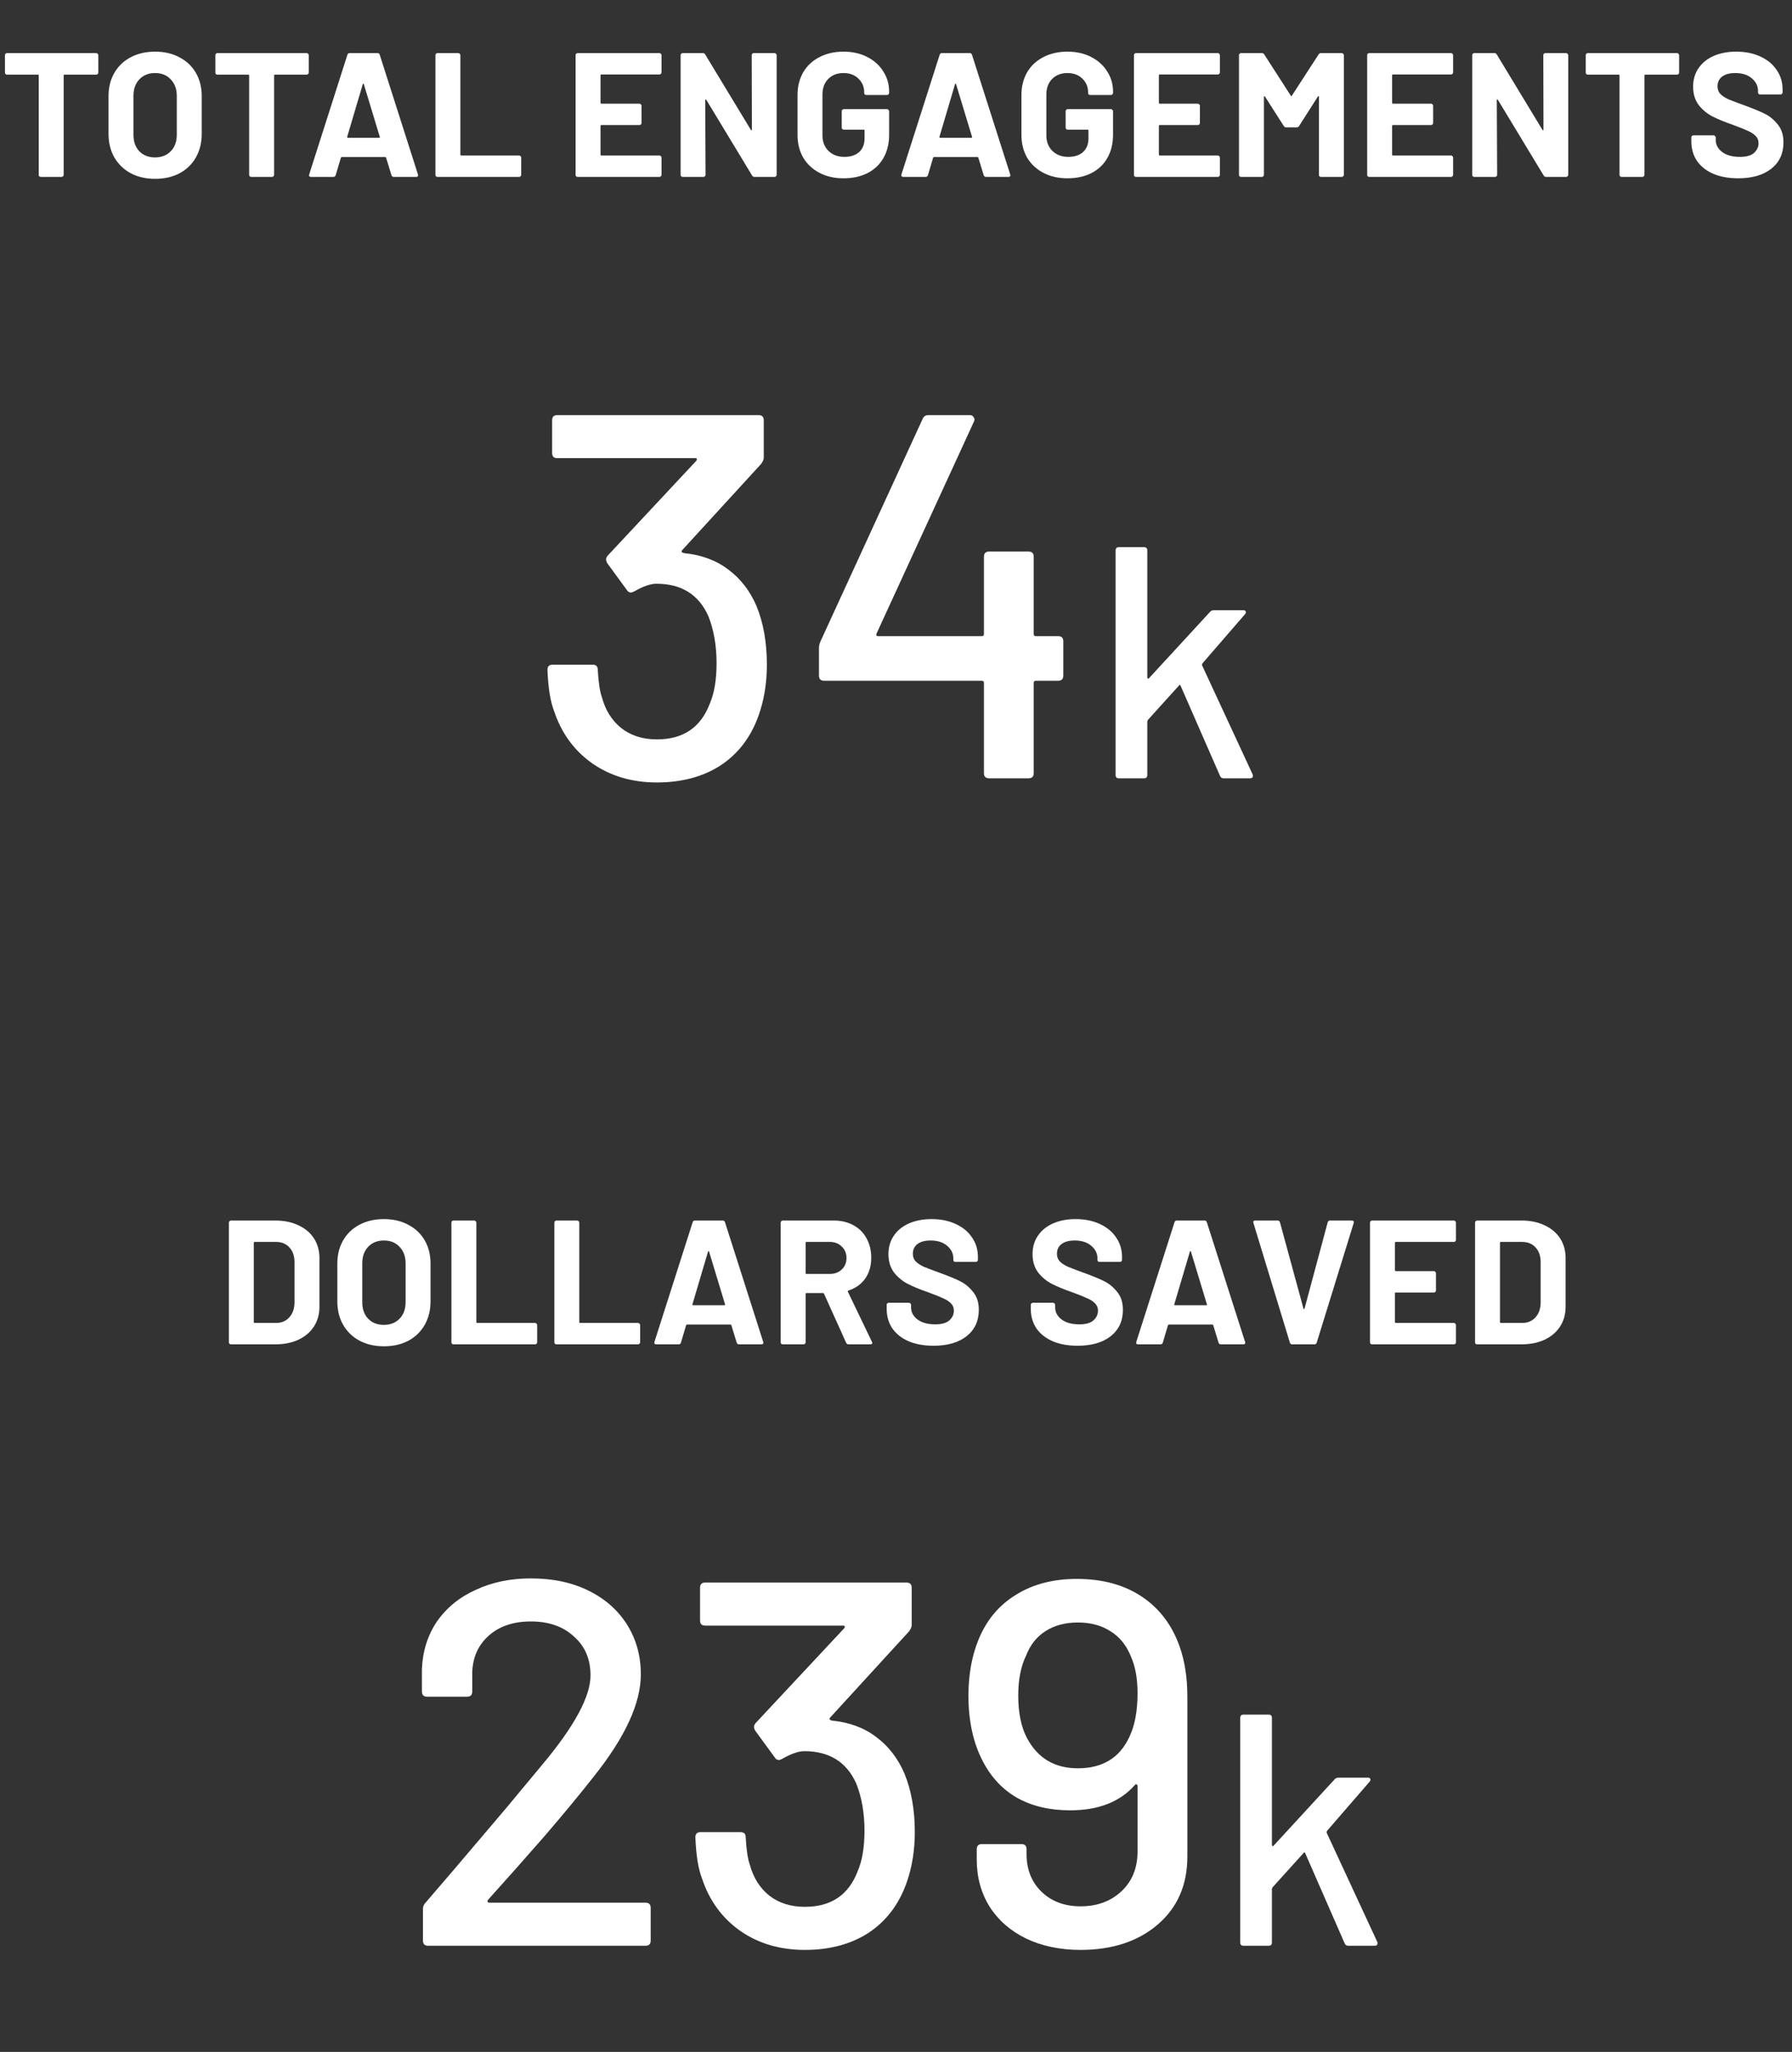 <svg width="152" height="174" viewBox="0 0 152 174" fill="none" xmlns="http://www.w3.org/2000/svg">
<rect x="0" y="0" width="152" height="174" fill="#333333" stroke="none"/>
<path d="M8.16 4.5C8.21 4.5 8.25 4.52 8.28 4.56C8.32 4.59 8.34 4.63 8.34 4.68V6.15C8.34 6.2 8.32 6.245 8.28 6.285C8.25 6.315 8.21 6.33 8.16 6.33H5.475C5.425 6.33 5.4 6.355 5.4 6.405V14.82C5.4 14.87 5.38 14.915 5.34 14.955C5.31 14.985 5.27 15 5.22 15H3.465C3.415 15 3.37 14.985 3.33 14.955C3.3 14.915 3.285 14.87 3.285 14.82V6.405C3.285 6.355 3.26 6.33 3.21 6.33H0.6C0.55 6.33 0.505 6.315 0.465 6.285C0.435 6.245 0.42 6.2 0.42 6.15V4.68C0.42 4.63 0.435 4.59 0.465 4.56C0.505 4.52 0.55 4.5 0.6 4.5H8.16ZM13.15 15.165C12.37 15.165 11.68 15.005 11.08 14.685C10.49 14.365 10.03 13.92 9.7 13.35C9.37 12.77 9.205 12.105 9.205 11.355V8.145C9.205 7.405 9.37 6.75 9.7 6.18C10.03 5.61 10.49 5.17 11.08 4.86C11.68 4.54 12.37 4.38 13.15 4.38C13.94 4.38 14.63 4.54 15.22 4.86C15.82 5.17 16.285 5.61 16.615 6.18C16.945 6.75 17.11 7.405 17.11 8.145V11.355C17.11 12.105 16.945 12.77 16.615 13.35C16.285 13.93 15.82 14.38 15.22 14.7C14.63 15.01 13.94 15.165 13.15 15.165ZM13.15 13.35C13.7 13.35 14.145 13.175 14.485 12.825C14.825 12.475 14.995 12.01 14.995 11.43V8.13C14.995 7.55 14.825 7.085 14.485 6.735C14.155 6.375 13.71 6.195 13.15 6.195C12.6 6.195 12.155 6.375 11.815 6.735C11.485 7.085 11.32 7.55 11.32 8.13V11.43C11.32 12.01 11.485 12.475 11.815 12.825C12.155 13.175 12.6 13.35 13.15 13.35ZM26.009 4.5C26.059 4.5 26.099 4.52 26.129 4.56C26.169 4.59 26.189 4.63 26.189 4.68V6.15C26.189 6.2 26.169 6.245 26.129 6.285C26.099 6.315 26.059 6.33 26.009 6.33H23.324C23.274 6.33 23.249 6.355 23.249 6.405V14.82C23.249 14.87 23.229 14.915 23.189 14.955C23.159 14.985 23.119 15 23.069 15H21.314C21.264 15 21.219 14.985 21.179 14.955C21.149 14.915 21.134 14.87 21.134 14.82V6.405C21.134 6.355 21.109 6.33 21.059 6.33H18.449C18.399 6.33 18.354 6.315 18.314 6.285C18.284 6.245 18.269 6.2 18.269 6.15V4.68C18.269 4.63 18.284 4.59 18.314 4.56C18.354 4.52 18.399 4.5 18.449 4.5H26.009ZM33.396 15C33.296 15 33.231 14.95 33.201 14.85L32.751 13.38C32.731 13.34 32.706 13.32 32.676 13.32H28.986C28.956 13.32 28.931 13.34 28.911 13.38L28.476 14.85C28.446 14.95 28.381 15 28.281 15H26.376C26.316 15 26.271 14.985 26.241 14.955C26.211 14.915 26.206 14.86 26.226 14.79L29.466 4.65C29.496 4.55 29.561 4.5 29.661 4.5H32.016C32.116 4.5 32.181 4.55 32.211 4.65L35.451 14.79C35.461 14.81 35.466 14.835 35.466 14.865C35.466 14.955 35.411 15 35.301 15H33.396ZM29.451 11.595C29.441 11.655 29.461 11.685 29.511 11.685H32.151C32.211 11.685 32.231 11.655 32.211 11.595L30.861 7.14C30.851 7.1 30.836 7.085 30.816 7.095C30.796 7.095 30.781 7.11 30.771 7.14L29.451 11.595ZM37.115 15C37.065 15 37.02 14.985 36.98 14.955C36.95 14.915 36.935 14.87 36.935 14.82V4.68C36.935 4.63 36.95 4.59 36.98 4.56C37.02 4.52 37.065 4.5 37.115 4.5H38.87C38.92 4.5 38.96 4.52 38.99 4.56C39.03 4.59 39.05 4.63 39.05 4.68V13.11C39.05 13.16 39.075 13.185 39.125 13.185H44.03C44.08 13.185 44.12 13.205 44.15 13.245C44.19 13.275 44.21 13.315 44.21 13.365V14.82C44.21 14.87 44.19 14.915 44.15 14.955C44.12 14.985 44.08 15 44.03 15H37.115ZM56.112 6.135C56.112 6.185 56.092 6.23 56.052 6.27C56.022 6.3 55.982 6.315 55.932 6.315H51.012C50.962 6.315 50.937 6.34 50.937 6.39V8.715C50.937 8.765 50.962 8.79 51.012 8.79H54.237C54.287 8.79 54.327 8.81 54.357 8.85C54.397 8.88 54.417 8.92 54.417 8.97V10.425C54.417 10.475 54.397 10.52 54.357 10.56C54.327 10.59 54.287 10.605 54.237 10.605H51.012C50.962 10.605 50.937 10.63 50.937 10.68V13.11C50.937 13.16 50.962 13.185 51.012 13.185H55.932C55.982 13.185 56.022 13.205 56.052 13.245C56.092 13.275 56.112 13.315 56.112 13.365V14.82C56.112 14.87 56.092 14.915 56.052 14.955C56.022 14.985 55.982 15 55.932 15H49.002C48.952 15 48.907 14.985 48.867 14.955C48.837 14.915 48.822 14.87 48.822 14.82V4.68C48.822 4.63 48.837 4.59 48.867 4.56C48.907 4.52 48.952 4.5 49.002 4.5H55.932C55.982 4.5 56.022 4.52 56.052 4.56C56.092 4.59 56.112 4.63 56.112 4.68V6.135ZM63.762 4.68C63.762 4.63 63.777 4.59 63.807 4.56C63.847 4.52 63.892 4.5 63.942 4.5H65.697C65.747 4.5 65.787 4.52 65.817 4.56C65.857 4.59 65.877 4.63 65.877 4.68V14.82C65.877 14.87 65.857 14.915 65.817 14.955C65.787 14.985 65.747 15 65.697 15H64.002C63.902 15 63.832 14.96 63.792 14.88L59.907 8.46C59.887 8.43 59.867 8.42 59.847 8.43C59.827 8.43 59.817 8.45 59.817 8.49L59.847 14.82C59.847 14.87 59.827 14.915 59.787 14.955C59.757 14.985 59.717 15 59.667 15H57.912C57.862 15 57.817 14.985 57.777 14.955C57.747 14.915 57.732 14.87 57.732 14.82V4.68C57.732 4.63 57.747 4.59 57.777 4.56C57.817 4.52 57.862 4.5 57.912 4.5H59.607C59.707 4.5 59.777 4.54 59.817 4.62L63.687 11.01C63.707 11.04 63.727 11.055 63.747 11.055C63.767 11.045 63.777 11.02 63.777 10.98L63.762 4.68ZM71.547 15.12C70.777 15.12 70.097 14.965 69.507 14.655C68.917 14.345 68.457 13.915 68.127 13.365C67.807 12.805 67.647 12.16 67.647 11.43V8.07C67.647 7.34 67.807 6.695 68.127 6.135C68.457 5.575 68.917 5.145 69.507 4.845C70.097 4.535 70.777 4.38 71.547 4.38C72.307 4.38 72.977 4.53 73.557 4.83C74.147 5.13 74.602 5.54 74.922 6.06C75.252 6.57 75.417 7.14 75.417 7.77V7.875C75.417 7.925 75.397 7.97 75.357 8.01C75.327 8.04 75.287 8.055 75.237 8.055H73.482C73.432 8.055 73.387 8.04 73.347 8.01C73.317 7.97 73.302 7.925 73.302 7.875V7.83C73.302 7.37 73.142 6.985 72.822 6.675C72.502 6.355 72.077 6.195 71.547 6.195C71.007 6.195 70.572 6.365 70.242 6.705C69.922 7.035 69.762 7.47 69.762 8.01V11.49C69.762 12.03 69.937 12.47 70.287 12.81C70.637 13.14 71.082 13.305 71.622 13.305C72.142 13.305 72.557 13.17 72.867 12.9C73.177 12.62 73.332 12.235 73.332 11.745V11.07C73.332 11.02 73.307 10.995 73.257 10.995H71.577C71.527 10.995 71.482 10.98 71.442 10.95C71.412 10.91 71.397 10.865 71.397 10.815V9.435C71.397 9.385 71.412 9.345 71.442 9.315C71.482 9.275 71.527 9.255 71.577 9.255H75.237C75.287 9.255 75.327 9.275 75.357 9.315C75.397 9.345 75.417 9.385 75.417 9.435V11.415C75.417 12.175 75.257 12.835 74.937 13.395C74.617 13.955 74.162 14.385 73.572 14.685C72.992 14.975 72.317 15.12 71.547 15.12ZM83.632 15C83.532 15 83.467 14.95 83.437 14.85L82.987 13.38C82.967 13.34 82.942 13.32 82.912 13.32H79.222C79.192 13.32 79.167 13.34 79.147 13.38L78.712 14.85C78.682 14.95 78.617 15 78.517 15H76.612C76.552 15 76.507 14.985 76.477 14.955C76.447 14.915 76.442 14.86 76.462 14.79L79.702 4.65C79.732 4.55 79.797 4.5 79.897 4.5H82.252C82.352 4.5 82.417 4.55 82.447 4.65L85.687 14.79C85.697 14.81 85.702 14.835 85.702 14.865C85.702 14.955 85.647 15 85.537 15H83.632ZM79.687 11.595C79.677 11.655 79.697 11.685 79.747 11.685H82.387C82.447 11.685 82.467 11.655 82.447 11.595L81.097 7.14C81.087 7.1 81.072 7.085 81.052 7.095C81.032 7.095 81.017 7.11 81.007 7.14L79.687 11.595ZM90.539 15.12C89.769 15.12 89.089 14.965 88.499 14.655C87.909 14.345 87.449 13.915 87.119 13.365C86.799 12.805 86.639 12.16 86.639 11.43V8.07C86.639 7.34 86.799 6.695 87.119 6.135C87.449 5.575 87.909 5.145 88.499 4.845C89.089 4.535 89.769 4.38 90.539 4.38C91.299 4.38 91.969 4.53 92.549 4.83C93.139 5.13 93.594 5.54 93.914 6.06C94.244 6.57 94.409 7.14 94.409 7.77V7.875C94.409 7.925 94.389 7.97 94.349 8.01C94.319 8.04 94.279 8.055 94.229 8.055H92.474C92.424 8.055 92.379 8.04 92.339 8.01C92.309 7.97 92.294 7.925 92.294 7.875V7.83C92.294 7.37 92.134 6.985 91.814 6.675C91.494 6.355 91.069 6.195 90.539 6.195C89.999 6.195 89.564 6.365 89.234 6.705C88.914 7.035 88.754 7.47 88.754 8.01V11.49C88.754 12.03 88.929 12.47 89.279 12.81C89.629 13.14 90.074 13.305 90.614 13.305C91.134 13.305 91.549 13.17 91.859 12.9C92.169 12.62 92.324 12.235 92.324 11.745V11.07C92.324 11.02 92.299 10.995 92.249 10.995H90.569C90.519 10.995 90.474 10.98 90.434 10.95C90.404 10.91 90.389 10.865 90.389 10.815V9.435C90.389 9.385 90.404 9.345 90.434 9.315C90.474 9.275 90.519 9.255 90.569 9.255H94.229C94.279 9.255 94.319 9.275 94.349 9.315C94.389 9.345 94.409 9.385 94.409 9.435V11.415C94.409 12.175 94.249 12.835 93.929 13.395C93.609 13.955 93.154 14.385 92.564 14.685C91.984 14.975 91.309 15.12 90.539 15.12ZM103.473 6.135C103.473 6.185 103.453 6.23 103.413 6.27C103.383 6.3 103.343 6.315 103.293 6.315H98.373C98.323 6.315 98.298 6.34 98.298 6.39V8.715C98.298 8.765 98.323 8.79 98.373 8.79H101.598C101.648 8.79 101.688 8.81 101.718 8.85C101.758 8.88 101.778 8.92 101.778 8.97V10.425C101.778 10.475 101.758 10.52 101.718 10.56C101.688 10.59 101.648 10.605 101.598 10.605H98.373C98.323 10.605 98.298 10.63 98.298 10.68V13.11C98.298 13.16 98.323 13.185 98.373 13.185H103.293C103.343 13.185 103.383 13.205 103.413 13.245C103.453 13.275 103.473 13.315 103.473 13.365V14.82C103.473 14.87 103.453 14.915 103.413 14.955C103.383 14.985 103.343 15 103.293 15H96.363C96.313 15 96.268 14.985 96.228 14.955C96.198 14.915 96.183 14.87 96.183 14.82V4.68C96.183 4.63 96.198 4.59 96.228 4.56C96.268 4.52 96.313 4.5 96.363 4.5H103.293C103.343 4.5 103.383 4.52 103.413 4.56C103.453 4.59 103.473 4.63 103.473 4.68V6.135ZM111.843 4.62C111.893 4.54 111.963 4.5 112.053 4.5H113.808C113.858 4.5 113.898 4.52 113.928 4.56C113.968 4.59 113.988 4.63 113.988 4.68V14.82C113.988 14.87 113.968 14.915 113.928 14.955C113.898 14.985 113.858 15 113.808 15H112.053C112.003 15 111.958 14.985 111.918 14.955C111.888 14.915 111.873 14.87 111.873 14.82V8.205C111.873 8.165 111.863 8.145 111.843 8.145C111.823 8.145 111.803 8.16 111.783 8.19L110.193 10.68C110.143 10.76 110.073 10.8 109.983 10.8H109.098C109.008 10.8 108.938 10.76 108.888 10.68L107.298 8.19C107.278 8.16 107.258 8.15 107.238 8.16C107.218 8.16 107.208 8.18 107.208 8.22V14.82C107.208 14.87 107.188 14.915 107.148 14.955C107.118 14.985 107.078 15 107.028 15H105.273C105.223 15 105.178 14.985 105.138 14.955C105.108 14.915 105.093 14.87 105.093 14.82V4.68C105.093 4.63 105.108 4.59 105.138 4.56C105.178 4.52 105.223 4.5 105.273 4.5H107.028C107.118 4.5 107.188 4.54 107.238 4.62L109.488 8.115C109.518 8.175 109.548 8.175 109.578 8.115L111.843 4.62ZM123.256 6.135C123.256 6.185 123.236 6.23 123.196 6.27C123.166 6.3 123.126 6.315 123.076 6.315H118.156C118.106 6.315 118.081 6.34 118.081 6.39V8.715C118.081 8.765 118.106 8.79 118.156 8.79H121.381C121.431 8.79 121.471 8.81 121.501 8.85C121.541 8.88 121.561 8.92 121.561 8.97V10.425C121.561 10.475 121.541 10.52 121.501 10.56C121.471 10.59 121.431 10.605 121.381 10.605H118.156C118.106 10.605 118.081 10.63 118.081 10.68V13.11C118.081 13.16 118.106 13.185 118.156 13.185H123.076C123.126 13.185 123.166 13.205 123.196 13.245C123.236 13.275 123.256 13.315 123.256 13.365V14.82C123.256 14.87 123.236 14.915 123.196 14.955C123.166 14.985 123.126 15 123.076 15H116.146C116.096 15 116.051 14.985 116.011 14.955C115.981 14.915 115.966 14.87 115.966 14.82V4.68C115.966 4.63 115.981 4.59 116.011 4.56C116.051 4.52 116.096 4.5 116.146 4.5H123.076C123.126 4.5 123.166 4.52 123.196 4.56C123.236 4.59 123.256 4.63 123.256 4.68V6.135ZM130.905 4.68C130.905 4.63 130.92 4.59 130.95 4.56C130.99 4.52 131.035 4.5 131.085 4.5H132.84C132.89 4.5 132.93 4.52 132.96 4.56C133 4.59 133.02 4.63 133.02 4.68V14.82C133.02 14.87 133 14.915 132.96 14.955C132.93 14.985 132.89 15 132.84 15H131.145C131.045 15 130.975 14.96 130.935 14.88L127.05 8.46C127.03 8.43 127.01 8.42 126.99 8.43C126.97 8.43 126.96 8.45 126.96 8.49L126.99 14.82C126.99 14.87 126.97 14.915 126.93 14.955C126.9 14.985 126.86 15 126.81 15H125.055C125.005 15 124.96 14.985 124.92 14.955C124.89 14.915 124.875 14.87 124.875 14.82V4.68C124.875 4.63 124.89 4.59 124.92 4.56C124.96 4.52 125.005 4.5 125.055 4.5H126.75C126.85 4.5 126.92 4.54 126.96 4.62L130.83 11.01C130.85 11.04 130.87 11.055 130.89 11.055C130.91 11.045 130.92 11.02 130.92 10.98L130.905 4.68ZM142.246 4.5C142.296 4.5 142.336 4.52 142.366 4.56C142.406 4.59 142.426 4.63 142.426 4.68V6.15C142.426 6.2 142.406 6.245 142.366 6.285C142.336 6.315 142.296 6.33 142.246 6.33H139.561C139.511 6.33 139.486 6.355 139.486 6.405V14.82C139.486 14.87 139.466 14.915 139.426 14.955C139.396 14.985 139.356 15 139.306 15H137.551C137.501 15 137.456 14.985 137.416 14.955C137.386 14.915 137.371 14.87 137.371 14.82V6.405C137.371 6.355 137.346 6.33 137.296 6.33H134.686C134.636 6.33 134.591 6.315 134.551 6.285C134.521 6.245 134.506 6.2 134.506 6.15V4.68C134.506 4.63 134.521 4.59 134.551 4.56C134.591 4.52 134.636 4.5 134.686 4.5H142.246ZM147.437 15.12C146.637 15.12 145.937 14.995 145.337 14.745C144.737 14.485 144.272 14.12 143.942 13.65C143.622 13.17 143.462 12.615 143.462 11.985V11.655C143.462 11.605 143.477 11.565 143.507 11.535C143.547 11.495 143.592 11.475 143.642 11.475H145.352C145.402 11.475 145.442 11.495 145.472 11.535C145.512 11.565 145.532 11.605 145.532 11.655V11.88C145.532 12.28 145.717 12.62 146.087 12.9C146.457 13.17 146.957 13.305 147.587 13.305C148.117 13.305 148.512 13.195 148.772 12.975C149.032 12.745 149.162 12.465 149.162 12.135C149.162 11.895 149.082 11.695 148.922 11.535C148.762 11.365 148.542 11.22 148.262 11.1C147.992 10.97 147.557 10.795 146.957 10.575C146.287 10.345 145.717 10.11 145.247 9.87C144.787 9.63 144.397 9.305 144.077 8.895C143.767 8.475 143.612 7.96 143.612 7.35C143.612 6.75 143.767 6.225 144.077 5.775C144.387 5.325 144.817 4.98 145.367 4.74C145.917 4.5 146.552 4.38 147.272 4.38C148.032 4.38 148.707 4.515 149.297 4.785C149.897 5.055 150.362 5.435 150.692 5.925C151.032 6.405 151.202 6.965 151.202 7.605V7.83C151.202 7.88 151.182 7.925 151.142 7.965C151.112 7.995 151.072 8.01 151.022 8.01H149.297C149.247 8.01 149.202 7.995 149.162 7.965C149.132 7.925 149.117 7.88 149.117 7.83V7.71C149.117 7.29 148.942 6.935 148.592 6.645C148.252 6.345 147.782 6.195 147.182 6.195C146.712 6.195 146.342 6.295 146.072 6.495C145.812 6.695 145.682 6.97 145.682 7.32C145.682 7.57 145.757 7.78 145.907 7.95C146.067 8.12 146.297 8.275 146.597 8.415C146.907 8.545 147.382 8.725 148.022 8.955C148.732 9.215 149.287 9.445 149.687 9.645C150.097 9.845 150.462 10.145 150.782 10.545C151.112 10.935 151.277 11.445 151.277 12.075C151.277 13.015 150.932 13.76 150.242 14.31C149.552 14.85 148.617 15.12 147.437 15.12Z" fill="white"/>
<path d="M64.168 51.392C64.755 52.829 65.048 54.487 65.048 56.364C65.048 57.919 64.813 59.356 64.344 60.676C63.699 62.495 62.628 63.903 61.132 64.9C59.636 65.868 57.832 66.352 55.72 66.352C53.608 66.352 51.775 65.809 50.22 64.724C48.695 63.639 47.624 62.172 47.008 60.324C46.685 59.503 46.495 58.329 46.436 56.804C46.436 56.511 46.583 56.364 46.876 56.364H50.264C50.557 56.364 50.704 56.511 50.704 56.804C50.763 57.86 50.88 58.637 51.056 59.136C51.349 60.221 51.892 61.087 52.684 61.732C53.505 62.377 54.517 62.7 55.72 62.7C57.949 62.7 59.445 61.688 60.208 59.664C60.589 58.784 60.78 57.64 60.78 56.232C60.78 54.736 60.545 53.401 60.076 52.228C59.255 50.409 57.788 49.5 55.676 49.5C55.177 49.5 54.547 49.72 53.784 50.16C53.667 50.219 53.579 50.248 53.52 50.248C53.373 50.248 53.256 50.175 53.168 50.028L51.496 47.74C51.437 47.623 51.408 47.52 51.408 47.432C51.408 47.344 51.452 47.241 51.54 47.124L59.064 39.072C59.152 38.925 59.123 38.852 58.976 38.852H47.272C46.979 38.852 46.832 38.705 46.832 38.412V35.64C46.832 35.347 46.979 35.2 47.272 35.2H64.344C64.637 35.2 64.784 35.347 64.784 35.64V38.808C64.784 38.955 64.711 39.131 64.564 39.336L57.876 46.64C57.817 46.699 57.803 46.757 57.832 46.816C57.861 46.845 57.92 46.875 58.008 46.904C59.504 47.051 60.765 47.52 61.792 48.312C62.819 49.075 63.611 50.101 64.168 51.392ZM89.75 53.944C90.044 53.944 90.19 54.091 90.19 54.384V57.288C90.19 57.581 90.044 57.728 89.75 57.728H87.858C87.741 57.728 87.682 57.787 87.682 57.904V65.56C87.682 65.853 87.536 66 87.242 66H83.898C83.605 66 83.458 65.853 83.458 65.56V57.904C83.458 57.787 83.4 57.728 83.282 57.728H69.906C69.613 57.728 69.466 57.581 69.466 57.288V54.912C69.466 54.765 69.51 54.589 69.598 54.384L78.266 35.508C78.354 35.303 78.516 35.2 78.75 35.2H82.27C82.417 35.2 82.52 35.259 82.578 35.376C82.666 35.464 82.681 35.581 82.622 35.728L74.35 53.724C74.321 53.783 74.321 53.841 74.35 53.9C74.38 53.929 74.424 53.944 74.482 53.944H83.282C83.4 53.944 83.458 53.885 83.458 53.768V47.212C83.458 46.919 83.605 46.772 83.898 46.772H87.242C87.536 46.772 87.682 46.919 87.682 47.212V53.768C87.682 53.885 87.741 53.944 87.858 53.944H89.75ZM94.908 66C94.721 66 94.628 65.907 94.628 65.72V46.68C94.628 46.493 94.721 46.4 94.908 46.4H97.036C97.223 46.4 97.316 46.493 97.316 46.68V57.46C97.316 57.497 97.335 57.525 97.372 57.544C97.409 57.563 97.437 57.553 97.456 57.516L102.636 51.888C102.711 51.795 102.823 51.748 102.972 51.748H105.464C105.576 51.748 105.641 51.785 105.66 51.86C105.697 51.916 105.679 51.991 105.604 52.084L101.992 56.256C101.955 56.331 101.945 56.387 101.964 56.424L106.248 65.664L106.276 65.776C106.276 65.925 106.192 66 106.024 66H103.784C103.635 66 103.532 65.925 103.476 65.776L100.144 58.16C100.107 58.067 100.06 58.057 100.004 58.132L97.372 61.044C97.335 61.119 97.316 61.165 97.316 61.184V65.72C97.316 65.907 97.223 66 97.036 66H94.908Z" fill="white"/>
<path d="M19.595 114C19.545 114 19.5 113.985 19.46 113.955C19.43 113.915 19.415 113.87 19.415 113.82V103.68C19.415 103.63 19.43 103.59 19.46 103.56C19.5 103.52 19.545 103.5 19.595 103.5H23.345C24.095 103.5 24.75 103.635 25.31 103.905C25.88 104.165 26.32 104.535 26.63 105.015C26.94 105.495 27.095 106.05 27.095 106.68V110.82C27.095 111.45 26.94 112.005 26.63 112.485C26.32 112.965 25.88 113.34 25.31 113.61C24.75 113.87 24.095 114 23.345 114H19.595ZM21.53 112.11C21.53 112.16 21.555 112.185 21.605 112.185H23.42C23.88 112.185 24.25 112.03 24.53 111.72C24.82 111.41 24.97 110.995 24.98 110.475V107.025C24.98 106.505 24.835 106.09 24.545 105.78C24.265 105.47 23.885 105.315 23.405 105.315H21.605C21.555 105.315 21.53 105.34 21.53 105.39V112.11ZM32.558 114.165C31.778 114.165 31.088 114.005 30.488 113.685C29.898 113.365 29.438 112.92 29.108 112.35C28.778 111.77 28.613 111.105 28.613 110.355V107.145C28.613 106.405 28.778 105.75 29.108 105.18C29.438 104.61 29.898 104.17 30.488 103.86C31.088 103.54 31.778 103.38 32.558 103.38C33.348 103.38 34.038 103.54 34.628 103.86C35.228 104.17 35.693 104.61 36.023 105.18C36.353 105.75 36.518 106.405 36.518 107.145V110.355C36.518 111.105 36.353 111.77 36.023 112.35C35.693 112.93 35.228 113.38 34.628 113.7C34.038 114.01 33.348 114.165 32.558 114.165ZM32.558 112.35C33.108 112.35 33.553 112.175 33.893 111.825C34.233 111.475 34.403 111.01 34.403 110.43V107.13C34.403 106.55 34.233 106.085 33.893 105.735C33.563 105.375 33.118 105.195 32.558 105.195C32.008 105.195 31.563 105.375 31.223 105.735C30.893 106.085 30.728 106.55 30.728 107.13V110.43C30.728 111.01 30.893 111.475 31.223 111.825C31.563 112.175 32.008 112.35 32.558 112.35ZM38.469 114C38.419 114 38.374 113.985 38.334 113.955C38.304 113.915 38.289 113.87 38.289 113.82V103.68C38.289 103.63 38.304 103.59 38.334 103.56C38.374 103.52 38.419 103.5 38.469 103.5H40.224C40.274 103.5 40.314 103.52 40.344 103.56C40.384 103.59 40.404 103.63 40.404 103.68V112.11C40.404 112.16 40.429 112.185 40.479 112.185H45.384C45.434 112.185 45.474 112.205 45.504 112.245C45.544 112.275 45.564 112.315 45.564 112.365V113.82C45.564 113.87 45.544 113.915 45.504 113.955C45.474 113.985 45.434 114 45.384 114H38.469ZM47.203 114C47.153 114 47.108 113.985 47.068 113.955C47.038 113.915 47.023 113.87 47.023 113.82V103.68C47.023 103.63 47.038 103.59 47.068 103.56C47.108 103.52 47.153 103.5 47.203 103.5H48.958C49.008 103.5 49.048 103.52 49.078 103.56C49.118 103.59 49.138 103.63 49.138 103.68V112.11C49.138 112.16 49.163 112.185 49.213 112.185H54.118C54.168 112.185 54.208 112.205 54.238 112.245C54.278 112.275 54.298 112.315 54.298 112.365V113.82C54.298 113.87 54.278 113.915 54.238 113.955C54.208 113.985 54.168 114 54.118 114H47.203ZM62.681 114C62.581 114 62.516 113.95 62.486 113.85L62.036 112.38C62.016 112.34 61.991 112.32 61.961 112.32H58.271C58.241 112.32 58.216 112.34 58.196 112.38L57.761 113.85C57.731 113.95 57.666 114 57.566 114H55.661C55.601 114 55.556 113.985 55.526 113.955C55.496 113.915 55.491 113.86 55.511 113.79L58.751 103.65C58.781 103.55 58.846 103.5 58.946 103.5H61.301C61.401 103.5 61.466 103.55 61.496 103.65L64.736 113.79C64.746 113.81 64.751 113.835 64.751 113.865C64.751 113.955 64.696 114 64.586 114H62.681ZM58.736 110.595C58.726 110.655 58.746 110.685 58.796 110.685H61.436C61.496 110.685 61.516 110.655 61.496 110.595L60.146 106.14C60.136 106.1 60.121 106.085 60.101 106.095C60.081 106.095 60.066 106.11 60.056 106.14L58.736 110.595ZM71.98 114C71.88 114 71.81 113.955 71.77 113.865L69.895 109.71C69.875 109.67 69.845 109.65 69.805 109.65H68.41C68.36 109.65 68.335 109.675 68.335 109.725V113.82C68.335 113.87 68.315 113.915 68.275 113.955C68.245 113.985 68.205 114 68.155 114H66.4C66.35 114 66.305 113.985 66.265 113.955C66.235 113.915 66.22 113.87 66.22 113.82V103.68C66.22 103.63 66.235 103.59 66.265 103.56C66.305 103.52 66.35 103.5 66.4 103.5H70.69C71.33 103.5 71.89 103.63 72.37 103.89C72.86 104.15 73.235 104.52 73.495 105C73.765 105.48 73.9 106.035 73.9 106.665C73.9 107.345 73.73 107.93 73.39 108.42C73.05 108.9 72.575 109.24 71.965 109.44C71.915 109.46 71.9 109.495 71.92 109.545L73.96 113.79C73.98 113.83 73.99 113.86 73.99 113.88C73.99 113.96 73.935 114 73.825 114H71.98ZM68.41 105.315C68.36 105.315 68.335 105.34 68.335 105.39V107.955C68.335 108.005 68.36 108.03 68.41 108.03H70.375C70.795 108.03 71.135 107.905 71.395 107.655C71.665 107.405 71.8 107.08 71.8 106.68C71.8 106.28 71.665 105.955 71.395 105.705C71.135 105.445 70.795 105.315 70.375 105.315H68.41ZM79.184 114.12C78.384 114.12 77.684 113.995 77.084 113.745C76.484 113.485 76.019 113.12 75.689 112.65C75.369 112.17 75.209 111.615 75.209 110.985V110.655C75.209 110.605 75.224 110.565 75.254 110.535C75.294 110.495 75.339 110.475 75.389 110.475H77.099C77.149 110.475 77.189 110.495 77.219 110.535C77.259 110.565 77.279 110.605 77.279 110.655V110.88C77.279 111.28 77.464 111.62 77.834 111.9C78.204 112.17 78.704 112.305 79.334 112.305C79.864 112.305 80.259 112.195 80.519 111.975C80.779 111.745 80.909 111.465 80.909 111.135C80.909 110.895 80.829 110.695 80.669 110.535C80.509 110.365 80.289 110.22 80.009 110.1C79.739 109.97 79.304 109.795 78.704 109.575C78.034 109.345 77.464 109.11 76.994 108.87C76.534 108.63 76.144 108.305 75.824 107.895C75.514 107.475 75.359 106.96 75.359 106.35C75.359 105.75 75.514 105.225 75.824 104.775C76.134 104.325 76.564 103.98 77.114 103.74C77.664 103.5 78.299 103.38 79.019 103.38C79.779 103.38 80.454 103.515 81.044 103.785C81.644 104.055 82.109 104.435 82.439 104.925C82.779 105.405 82.949 105.965 82.949 106.605V106.83C82.949 106.88 82.929 106.925 82.889 106.965C82.859 106.995 82.819 107.01 82.769 107.01H81.044C80.994 107.01 80.949 106.995 80.909 106.965C80.879 106.925 80.864 106.88 80.864 106.83V106.71C80.864 106.29 80.689 105.935 80.339 105.645C79.999 105.345 79.529 105.195 78.929 105.195C78.459 105.195 78.089 105.295 77.819 105.495C77.559 105.695 77.429 105.97 77.429 106.32C77.429 106.57 77.504 106.78 77.654 106.95C77.814 107.12 78.044 107.275 78.344 107.415C78.654 107.545 79.129 107.725 79.769 107.955C80.479 108.215 81.034 108.445 81.434 108.645C81.844 108.845 82.209 109.145 82.529 109.545C82.859 109.935 83.024 110.445 83.024 111.075C83.024 112.015 82.679 112.76 81.989 113.31C81.299 113.85 80.364 114.12 79.184 114.12ZM91.407 114.12C90.607 114.12 89.907 113.995 89.307 113.745C88.707 113.485 88.242 113.12 87.912 112.65C87.592 112.17 87.432 111.615 87.432 110.985V110.655C87.432 110.605 87.447 110.565 87.477 110.535C87.517 110.495 87.562 110.475 87.612 110.475H89.322C89.372 110.475 89.412 110.495 89.442 110.535C89.482 110.565 89.502 110.605 89.502 110.655V110.88C89.502 111.28 89.687 111.62 90.057 111.9C90.427 112.17 90.927 112.305 91.557 112.305C92.087 112.305 92.482 112.195 92.742 111.975C93.002 111.745 93.132 111.465 93.132 111.135C93.132 110.895 93.052 110.695 92.892 110.535C92.732 110.365 92.512 110.22 92.232 110.1C91.962 109.97 91.527 109.795 90.927 109.575C90.257 109.345 89.687 109.11 89.217 108.87C88.757 108.63 88.367 108.305 88.047 107.895C87.737 107.475 87.582 106.96 87.582 106.35C87.582 105.75 87.737 105.225 88.047 104.775C88.357 104.325 88.787 103.98 89.337 103.74C89.887 103.5 90.522 103.38 91.242 103.38C92.002 103.38 92.677 103.515 93.267 103.785C93.867 104.055 94.332 104.435 94.662 104.925C95.002 105.405 95.172 105.965 95.172 106.605V106.83C95.172 106.88 95.152 106.925 95.112 106.965C95.082 106.995 95.042 107.01 94.992 107.01H93.267C93.217 107.01 93.172 106.995 93.132 106.965C93.102 106.925 93.087 106.88 93.087 106.83V106.71C93.087 106.29 92.912 105.935 92.562 105.645C92.222 105.345 91.752 105.195 91.152 105.195C90.682 105.195 90.312 105.295 90.042 105.495C89.782 105.695 89.652 105.97 89.652 106.32C89.652 106.57 89.727 106.78 89.877 106.95C90.037 107.12 90.267 107.275 90.567 107.415C90.877 107.545 91.352 107.725 91.992 107.955C92.702 108.215 93.257 108.445 93.657 108.645C94.067 108.845 94.432 109.145 94.752 109.545C95.082 109.935 95.247 110.445 95.247 111.075C95.247 112.015 94.902 112.76 94.212 113.31C93.522 113.85 92.587 114.12 91.407 114.12ZM103.553 114C103.453 114 103.388 113.95 103.358 113.85L102.908 112.38C102.888 112.34 102.863 112.32 102.833 112.32H99.143C99.113 112.32 99.088 112.34 99.068 112.38L98.633 113.85C98.603 113.95 98.538 114 98.438 114H96.533C96.473 114 96.428 113.985 96.398 113.955C96.368 113.915 96.363 113.86 96.383 113.79L99.623 103.65C99.653 103.55 99.718 103.5 99.818 103.5H102.173C102.273 103.5 102.338 103.55 102.368 103.65L105.608 113.79C105.618 113.81 105.623 113.835 105.623 113.865C105.623 113.955 105.568 114 105.458 114H103.553ZM99.608 110.595C99.598 110.655 99.618 110.685 99.668 110.685H102.308C102.368 110.685 102.388 110.655 102.368 110.595L101.018 106.14C101.008 106.1 100.993 106.085 100.973 106.095C100.953 106.095 100.938 106.11 100.928 106.14L99.608 110.595ZM109.603 114C109.503 114 109.438 113.95 109.408 113.85L106.318 103.71L106.303 103.65C106.303 103.55 106.358 103.5 106.468 103.5H108.358C108.468 103.5 108.538 103.55 108.568 103.65L110.563 110.97C110.573 111 110.588 111.015 110.608 111.015C110.628 111.015 110.643 111 110.653 110.97L112.618 103.65C112.648 103.55 112.718 103.5 112.828 103.5H114.673C114.733 103.5 114.778 103.52 114.808 103.56C114.838 103.6 114.843 103.65 114.823 103.71L111.688 113.85C111.658 113.95 111.593 114 111.493 114H109.603ZM123.497 105.135C123.497 105.185 123.477 105.23 123.437 105.27C123.407 105.3 123.367 105.315 123.317 105.315H118.397C118.347 105.315 118.322 105.34 118.322 105.39V107.715C118.322 107.765 118.347 107.79 118.397 107.79H121.622C121.672 107.79 121.712 107.81 121.742 107.85C121.782 107.88 121.802 107.92 121.802 107.97V109.425C121.802 109.475 121.782 109.52 121.742 109.56C121.712 109.59 121.672 109.605 121.622 109.605H118.397C118.347 109.605 118.322 109.63 118.322 109.68V112.11C118.322 112.16 118.347 112.185 118.397 112.185H123.317C123.367 112.185 123.407 112.205 123.437 112.245C123.477 112.275 123.497 112.315 123.497 112.365V113.82C123.497 113.87 123.477 113.915 123.437 113.955C123.407 113.985 123.367 114 123.317 114H116.387C116.337 114 116.292 113.985 116.252 113.955C116.222 113.915 116.207 113.87 116.207 113.82V103.68C116.207 103.63 116.222 103.59 116.252 103.56C116.292 103.52 116.337 103.5 116.387 103.5H123.317C123.367 103.5 123.407 103.52 123.437 103.56C123.477 103.59 123.497 103.63 123.497 103.68V105.135ZM125.296 114C125.246 114 125.201 113.985 125.161 113.955C125.131 113.915 125.116 113.87 125.116 113.82V103.68C125.116 103.63 125.131 103.59 125.161 103.56C125.201 103.52 125.246 103.5 125.296 103.5H129.046C129.796 103.5 130.451 103.635 131.011 103.905C131.581 104.165 132.021 104.535 132.331 105.015C132.641 105.495 132.796 106.05 132.796 106.68V110.82C132.796 111.45 132.641 112.005 132.331 112.485C132.021 112.965 131.581 113.34 131.011 113.61C130.451 113.87 129.796 114 129.046 114H125.296ZM127.231 112.11C127.231 112.16 127.256 112.185 127.306 112.185H129.121C129.581 112.185 129.951 112.03 130.231 111.72C130.521 111.41 130.671 110.995 130.681 110.475V107.025C130.681 106.505 130.536 106.09 130.246 105.78C129.966 105.47 129.586 105.315 129.106 105.315H127.306C127.256 105.315 127.231 105.34 127.231 105.39V112.11Z" fill="white"/>
<path d="M41.376 161.128C41.347 161.187 41.347 161.245 41.376 161.304C41.405 161.333 41.449 161.348 41.508 161.348H54.752C55.045 161.348 55.192 161.495 55.192 161.788V164.56C55.192 164.853 55.045 165 54.752 165H36.316C36.023 165 35.876 164.853 35.876 164.56V161.876C35.876 161.671 35.949 161.495 36.096 161.348C37.093 160.204 39.381 157.52 42.96 153.296L45.996 149.644C48.724 146.388 50.088 143.865 50.088 142.076C50.088 140.697 49.619 139.597 48.68 138.776C47.771 137.925 46.553 137.5 45.028 137.5C43.503 137.5 42.285 137.925 41.376 138.776C40.467 139.627 40.027 140.741 40.056 142.12V143.44C40.056 143.733 39.909 143.88 39.616 143.88H36.228C35.935 143.88 35.788 143.733 35.788 143.44V141.548C35.847 140.023 36.272 138.673 37.064 137.5C37.885 136.327 38.985 135.432 40.364 134.816C41.743 134.171 43.297 133.848 45.028 133.848C46.905 133.848 48.548 134.2 49.956 134.904C51.364 135.608 52.449 136.576 53.212 137.808C53.975 139.04 54.356 140.433 54.356 141.988C54.356 144.423 53.036 147.297 50.396 150.612C49.223 152.108 47.829 153.795 46.216 155.672C44.603 157.52 42.989 159.339 41.376 161.128ZM76.715 150.392C77.302 151.829 77.595 153.487 77.595 155.364C77.595 156.919 77.36 158.356 76.891 159.676C76.246 161.495 75.175 162.903 73.679 163.9C72.183 164.868 70.379 165.352 68.267 165.352C66.155 165.352 64.322 164.809 62.767 163.724C61.242 162.639 60.171 161.172 59.555 159.324C59.232 158.503 59.041 157.329 58.983 155.804C58.983 155.511 59.13 155.364 59.423 155.364H62.811C63.104 155.364 63.251 155.511 63.251 155.804C63.309 156.86 63.427 157.637 63.603 158.136C63.896 159.221 64.439 160.087 65.231 160.732C66.052 161.377 67.064 161.7 68.267 161.7C70.496 161.7 71.992 160.688 72.755 158.664C73.136 157.784 73.327 156.64 73.327 155.232C73.327 153.736 73.092 152.401 72.623 151.228C71.802 149.409 70.335 148.5 68.223 148.5C67.724 148.5 67.094 148.72 66.331 149.16C66.213 149.219 66.126 149.248 66.067 149.248C65.92 149.248 65.803 149.175 65.715 149.028L64.043 146.74C63.984 146.623 63.955 146.52 63.955 146.432C63.955 146.344 63.999 146.241 64.087 146.124L71.611 138.072C71.699 137.925 71.669 137.852 71.523 137.852H59.819C59.526 137.852 59.379 137.705 59.379 137.412V134.64C59.379 134.347 59.526 134.2 59.819 134.2H76.891C77.184 134.2 77.331 134.347 77.331 134.64V137.808C77.331 137.955 77.257 138.131 77.111 138.336L70.423 145.64C70.364 145.699 70.35 145.757 70.379 145.816C70.408 145.845 70.467 145.875 70.555 145.904C72.051 146.051 73.312 146.52 74.339 147.312C75.365 148.075 76.157 149.101 76.715 150.392ZM100.053 139.612C100.493 140.844 100.713 142.267 100.713 143.88V157.432C100.713 159.837 99.877 161.759 98.205 163.196C96.533 164.633 94.348 165.352 91.649 165.352C89.918 165.352 88.378 165.029 87.029 164.384C85.709 163.739 84.682 162.844 83.949 161.7C83.216 160.527 82.849 159.192 82.849 157.696V156.816C82.849 156.523 82.996 156.376 83.289 156.376H86.633C86.926 156.376 87.073 156.523 87.073 156.816V157.212C87.073 158.532 87.498 159.603 88.349 160.424C89.2 161.245 90.3 161.656 91.649 161.656C93.057 161.656 94.216 161.231 95.125 160.38C96.034 159.529 96.489 158.4 96.489 156.992V151.448C96.489 151.389 96.46 151.345 96.401 151.316C96.372 151.287 96.328 151.301 96.269 151.36C95.008 152.797 93.174 153.516 90.769 153.516C89.038 153.516 87.542 153.164 86.281 152.46C85.049 151.756 84.081 150.729 83.377 149.38C82.556 147.825 82.145 145.963 82.145 143.792C82.145 142.032 82.424 140.463 82.981 139.084C83.656 137.412 84.712 136.136 86.149 135.256C87.586 134.347 89.317 133.892 91.341 133.892C93.512 133.892 95.345 134.391 96.841 135.388C98.337 136.385 99.408 137.793 100.053 139.612ZM95.785 147.312C96.254 146.344 96.489 145.097 96.489 143.572C96.489 142.34 96.298 141.299 95.917 140.448C95.536 139.509 94.964 138.805 94.201 138.336C93.438 137.837 92.514 137.588 91.429 137.588C90.344 137.588 89.42 137.837 88.657 138.336C87.924 138.805 87.381 139.495 87.029 140.404C86.589 141.313 86.369 142.443 86.369 143.792C86.369 145.259 86.618 146.461 87.117 147.4C88.026 149.101 89.464 149.952 91.429 149.952C93.512 149.952 94.964 149.072 95.785 147.312ZM105.478 165C105.292 165 105.198 164.907 105.198 164.72V145.68C105.198 145.493 105.292 145.4 105.478 145.4H107.606C107.793 145.4 107.886 145.493 107.886 145.68V156.46C107.886 156.497 107.905 156.525 107.942 156.544C107.98 156.563 108.008 156.553 108.026 156.516L113.206 150.888C113.281 150.795 113.393 150.748 113.542 150.748H116.034C116.146 150.748 116.212 150.785 116.23 150.86C116.268 150.916 116.249 150.991 116.174 151.084L112.562 155.256C112.525 155.331 112.516 155.387 112.534 155.424L116.818 164.664L116.846 164.776C116.846 164.925 116.762 165 116.594 165H114.354C114.205 165 114.102 164.925 114.046 164.776L110.714 157.16C110.677 157.067 110.63 157.057 110.574 157.132L107.942 160.044C107.905 160.119 107.886 160.165 107.886 160.184V164.72C107.886 164.907 107.793 165 107.606 165H105.478Z" fill="white"/>
</svg>
